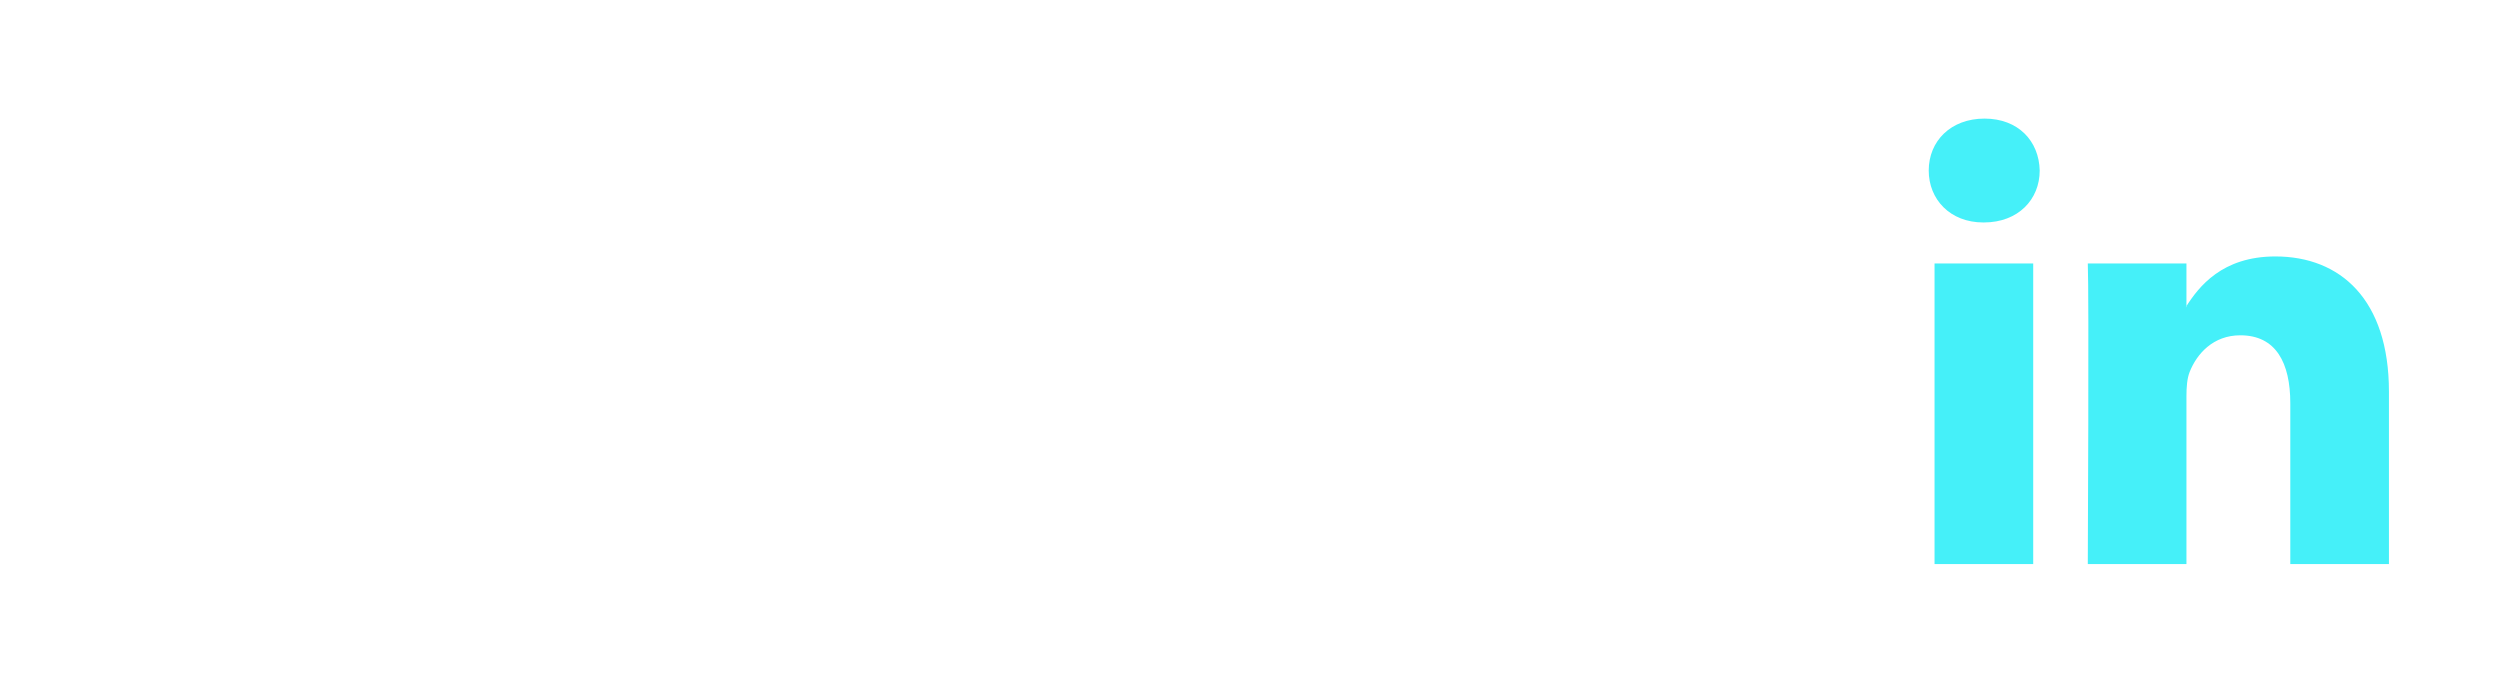 <?xml version="1.0" encoding="UTF-8"?>
<svg width="116px" height="32px" viewBox="0 0 116 32" version="1.1" xmlns="http://www.w3.org/2000/svg" xmlns:xlink="http://www.w3.org/1999/xlink">
    <!-- Generator: Sketch 52.2 (67145) - http://www.bohemiancoding.com/sketch -->
    <title>LinkedIn_Logo</title>
    <desc>Created with Sketch.</desc>
    <style>
        * {
            fill: white !important;
        }
        .cyan {
            fill: #45F0F9 !important;
        }
    </style>
    <g id="Page-1" stroke="none" stroke-width="1" fill="none" fill-rule="evenodd">
        <g id="home" transform="translate(-202, -2046)">
            <g id="section-3" transform="translate(8, 1631)">
                <g id="LinkedIn_Logo" transform="translate(194, 415)">
                    <g id="g3019" transform="translate(57.918, 15.751) scale(-1, 1) rotate(-180) translate(-57.918, -15.751) translate(0.253, 0.068)">
                        <path d="M84.901,28.903 C84.901,30.125 85.903,31.116 87.14,31.116 L112.968,31.116 C114.205,31.116 115.208,30.125 115.208,28.903 L115.208,2.443 C115.208,1.221 114.205,0.23 112.968,0.23 L87.14,0.23 C85.903,0.23 84.901,1.221 84.901,2.443 L84.901,28.903 L84.901,28.903 Z" id="path14" fill="#006699" fill-rule="nonzero"></path>
                        <polygon id="path16" fill="#000000" points="0.062 5.245 12.71 5.245 12.71 9.45 4.639 9.45 4.639 25.493 0.062 25.493 0.062 5.245"></polygon>
                        <path d="M19.113,5.245 L19.113,19.191 L14.536,19.191 L14.536,5.245 L19.113,5.245 L19.113,5.245 Z M16.824,21.095 C18.421,21.095 19.414,22.166 19.414,23.505 C19.385,24.873 18.421,25.914 16.855,25.914 C15.289,25.914 14.265,24.873 14.265,23.505 C14.265,22.166 15.258,21.095 16.795,21.095 L16.824,21.095 L16.824,21.095 Z" id="path18" fill="#000000"></path>
                        <path d="M21.239,5.245 L25.816,5.245 L25.816,13.033 C25.816,13.45 25.846,13.866 25.967,14.164 C26.298,14.997 27.051,15.859 28.316,15.859 C29.972,15.859 30.635,14.58 30.635,12.706 L30.635,5.245 L35.212,5.245 L35.212,13.242 C35.212,17.525 32.953,19.519 29.942,19.519 C27.472,19.519 26.388,18.121 25.786,17.169 L25.816,17.169 L25.816,19.191 L21.239,19.191 C21.299,17.882 21.239,5.245 21.239,5.245 L21.239,5.245 Z" id="path20" fill="#000000"></path>
                        <path d="M41.669,25.493 L37.092,25.493 L37.092,5.245 L41.669,5.245 L41.669,9.766 L42.814,11.225 L46.397,5.245 L52.029,5.245 L46.006,13.902 L51.276,19.792 L45.765,19.792 C45.765,19.792 42.001,14.522 41.669,13.897 L41.669,25.493 L41.669,25.493 Z" id="path22" fill="#000000"></path>
                        <path d="M64.27,11.062 C64.33,11.42 64.421,12.107 64.421,12.884 C64.421,16.489 62.614,20.149 57.856,20.149 C52.766,20.149 50.417,16.073 50.417,12.376 C50.417,7.804 53.278,4.948 58.277,4.948 C60.265,4.948 62.102,5.245 63.608,5.87 L63.005,8.931 C61.77,8.516 60.506,8.309 58.94,8.309 C56.802,8.309 54.935,9.198 54.784,11.092 L64.27,11.063 L64.27,11.062 Z M54.754,14.198 C54.874,15.388 55.658,17.144 57.615,17.144 C59.692,17.144 60.175,15.269 60.175,14.198 L54.754,14.198 L54.754,14.198 Z" id="path24" fill="#000000"></path>
                        <path d="M75.72,25.493 L75.72,18.484 L75.66,18.484 C74.997,19.464 73.611,20.119 71.775,20.119 C68.251,20.119 65.15,17.263 65.179,12.385 C65.179,7.863 67.98,4.918 71.473,4.918 C73.371,4.918 75.177,5.751 76.081,7.357 L76.171,7.357 L76.352,5.245 L80.418,5.245 C80.357,6.227 80.297,7.922 80.297,9.588 L80.297,25.493 L75.72,25.493 L75.72,25.493 Z M75.72,11.7 C75.72,11.344 75.689,10.986 75.629,10.689 C75.358,9.41 74.274,8.517 72.949,8.517 C71.052,8.517 69.817,10.064 69.817,12.504 C69.817,14.794 70.871,16.638 72.979,16.638 C74.394,16.638 75.388,15.657 75.66,14.438 C75.72,14.169 75.72,13.872 75.72,13.604 L75.72,11.7 L75.72,11.7 Z" id="path26" fill="#000000"></path>
                        <path class="cyan" d="M94.088,5.261 L94.088,19.208 L89.51,19.208 L89.51,5.261 L94.088,5.261 L94.088,5.261 Z M91.799,21.112 C93.395,21.112 94.389,22.183 94.389,23.521 C94.359,24.89 93.395,25.931 91.829,25.931 C90.263,25.931 89.24,24.89 89.24,23.521 C89.24,22.183 90.233,21.112 91.769,21.112 L91.799,21.112 L91.799,21.112 Z" id="path28" fill="#FFFFFF"></path>
                        <path class="cyan" d="M96.621,5.261 L101.198,5.261 L101.198,13.05 C101.198,13.466 101.228,13.883 101.349,14.181 C101.68,15.014 102.433,15.876 103.698,15.876 C105.354,15.876 106.017,14.597 106.017,12.722 L106.017,5.261 L110.594,5.261 L110.594,13.258 C110.594,17.542 108.335,19.535 105.324,19.535 C102.854,19.535 101.77,18.137 101.168,17.185 L101.198,17.185 L101.198,19.208 L96.621,19.208 C96.681,17.899 96.621,5.261 96.621,5.261 L96.621,5.261 Z" id="path30" fill="#FFFFFF"></path>
                    </g>
                </g>
            </g>
        </g>
    </g>
</svg>